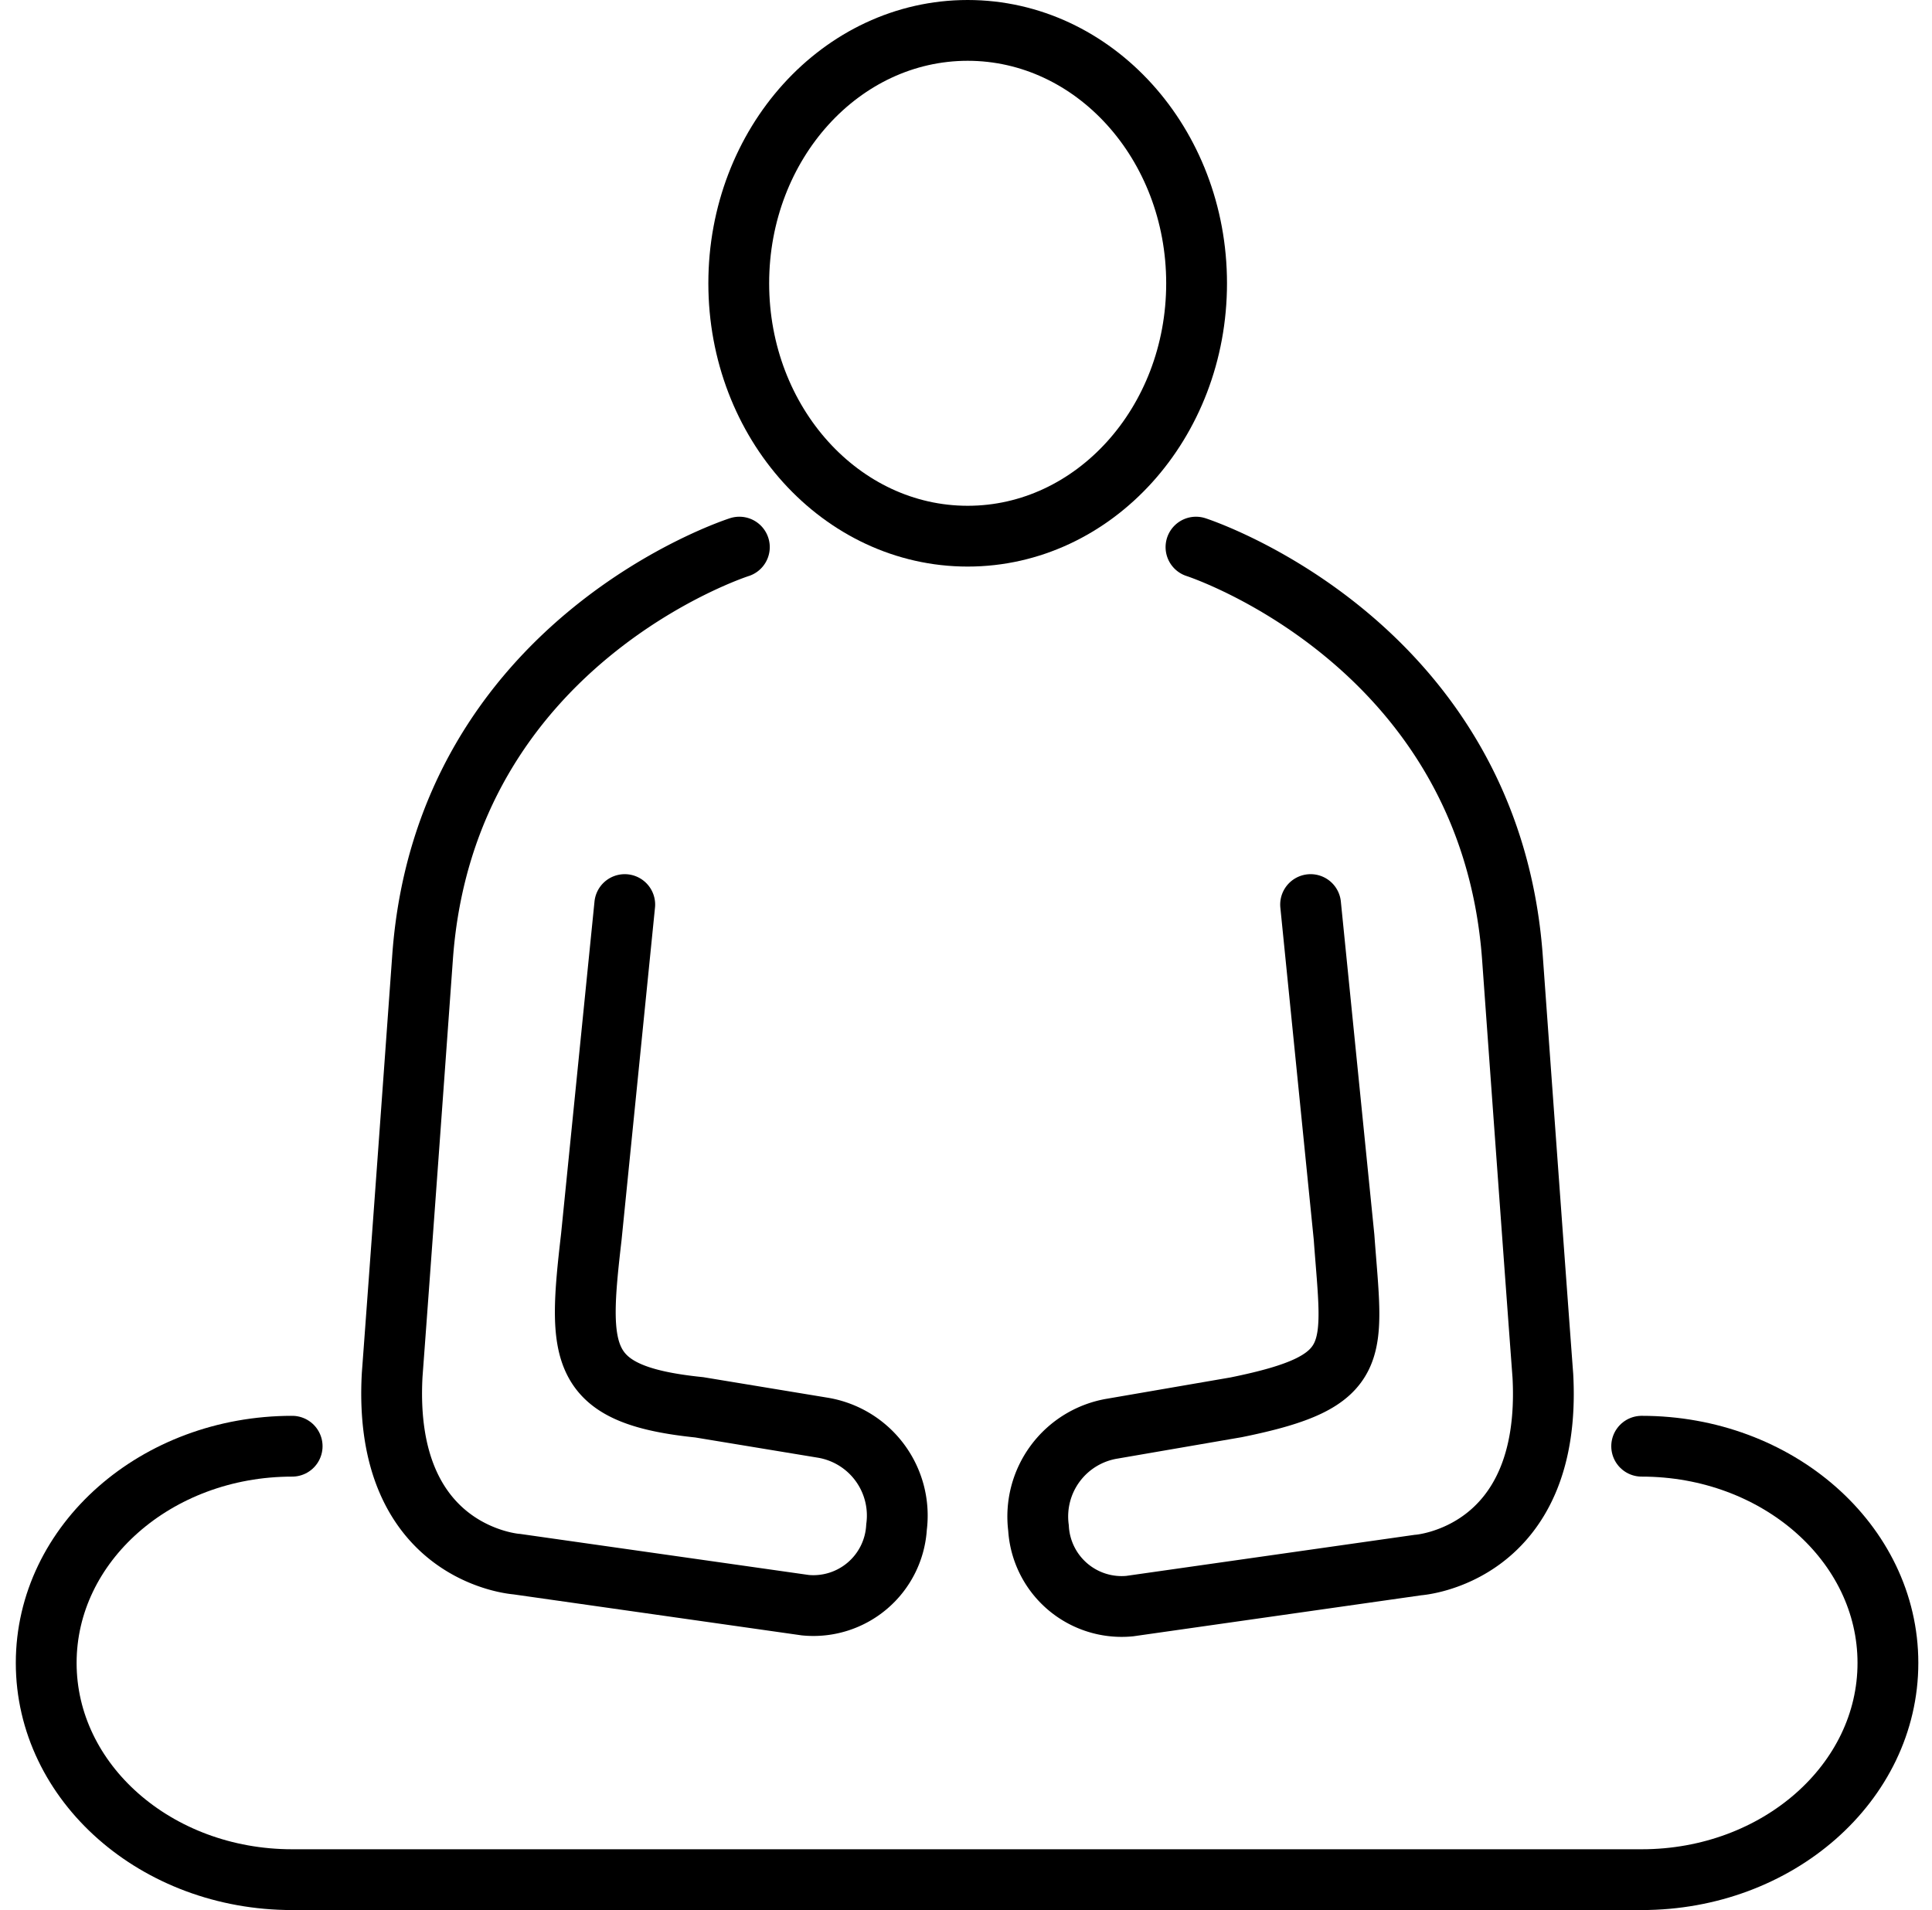 <svg id="Layer_1" data-name="Layer 1" xmlns="http://www.w3.org/2000/svg" viewBox="0 0 63.55 62.84"><defs><style>.cls-1{fill:none;stroke:#000;stroke-linecap:round;stroke-miterlimit:10;stroke-width:2px;}</style></defs><title>ValueIconography</title><path class="cls-1" d="M54,47.58c4.47,0,8.1,3.19,8.1,7.13h0c0,3.94-3.63,7.13-8.1,7.13H9.61c-4.47,0-8.09-3.19-8.09-7.13h0c0-3.94,3.62-7.13,8.09-7.13"/><ellipse class="cls-1" cx="31.83" cy="9.32" rx="7.53" ry="8.32"/><path class="cls-1" d="M43.11,29.76l1.1,10.94c.28,3.83.69,4.74-3.55,5.6L36.6,47a2.93,2.93,0,0,0-2.44,3.27,2.74,2.74,0,0,0,3,2.57l9.48-1.35s4.43-.29,4.11-6.23c0,0-.25-3.33-1-13.74S39.34,18,39.34,18"/><path class="cls-1" d="M20.55,29.76,19.45,40.7C19,44.58,19,45.89,23,46.3l4.06.67a2.93,2.93,0,0,1,2.43,3.27,2.74,2.74,0,0,1-3,2.57L17,51.46s-4.43-.29-4.1-6.23c0,0,.25-3.33,1-13.74S24.32,18,24.32,18"/></svg>